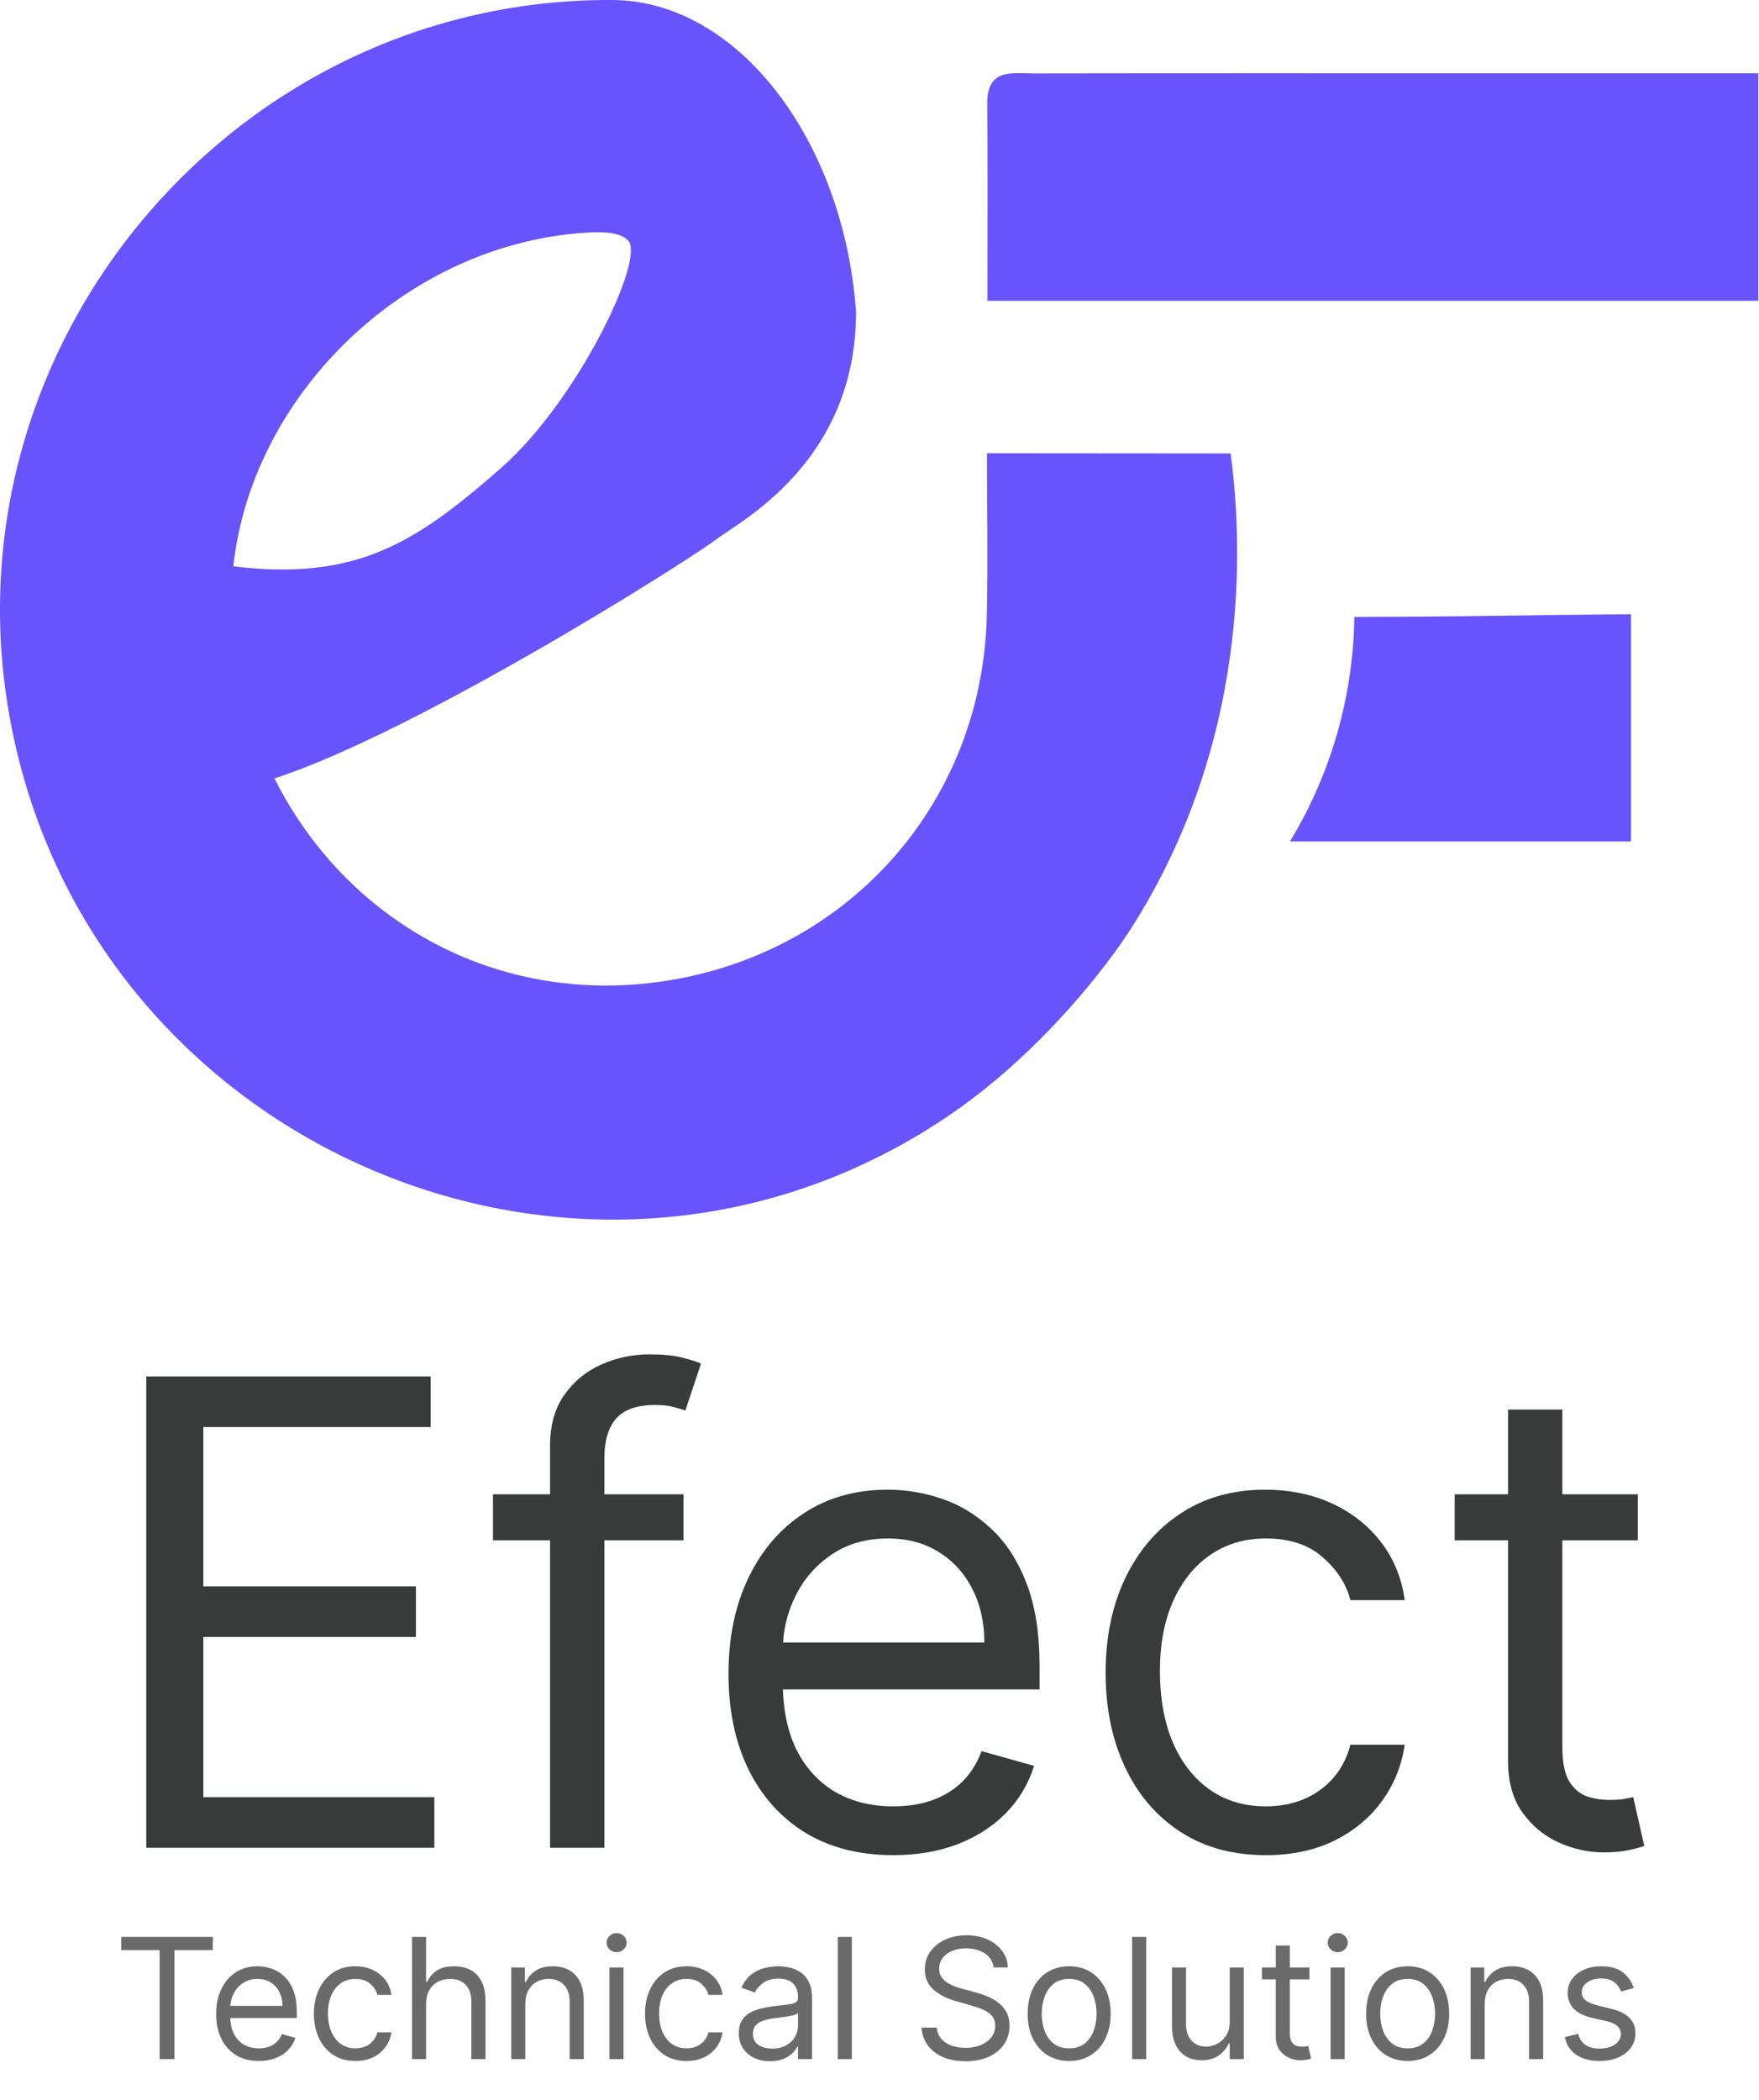 <svg width="816" height="974" viewBox="0 0 816 974" fill="none" xmlns="http://www.w3.org/2000/svg">
<path d="M60.33 350.995C55.1 345.915 48.07 337.445 48.79 327.595C49.44 318.665 56.12 313.185 85.5 290.675C103.94 276.545 36.97 251.65 100 261.5C163.03 271.35 191.491 253.024 232.5 217C267.923 185.883 299.477 119.935 291.407 111.615C287.477 106.935 275.877 107.655 272.127 107.885C178.267 113.695 100.397 200.365 107.887 290.675C116.517 394.745 202.417 467.725 302.287 455.835C390.857 445.295 455.797 374.245 457.787 285.285C458.327 260.925 457.867 236.545 457.867 210.215C495.537 210.245 533.207 210.275 570.887 210.305C575.107 242.155 583.607 338.385 524.697 430.635C514.177 447.115 482.747 489.035 438.187 518.735C267.877 632.265 35.537 528.765 3.477 326.625C-23.613 155.835 111.127 -0.975 284.117 0.005C342.607 0.335 391.477 65.435 397.127 144.635C397.127 214.435 343.207 241.815 331.847 250.455C316.447 262.175 139.45 373.595 96.54 365.955C80.39 363.095 68.09 356.255 60.33 350.995Z" fill="#6854FC"/>
<path d="M458.071 139.5C458.071 107.65 458.24 77.81 458.001 47.97C457.871 31.52 469.629 34.06 479.481 34.05C548.707 33.93 617.934 33.99 687.16 33.99C729.482 33.99 771.804 33.99 815.661 33.99C815.661 70.16 815.661 103.77 815.661 139.51C697.821 139.5 579.641 139.5 458.071 139.5Z" fill="#6854FC"/>
<path d="M756.606 284.88C756.606 321.81 756.606 355.31 756.606 390.26C703.884 390.26 651.161 390.26 598.438 390.26C605.249 379.02 612.938 363.91 618.821 345.18C626.161 321.83 628.076 301.16 628.285 286.14C650.343 286.1 668.213 285.93 680.539 285.78C695.417 285.6 704.512 285.44 721.704 285.23C736.552 285.06 748.678 284.95 756.606 284.88Z" fill="#6854FC"/>
<path d="M67.85 857V638.399H199.779V661.881H94.321V735.745H192.948V759.227H94.321V833.517H201.487V857H67.85ZM317.085 693.049V714.397H228.705V693.049H317.085ZM255.177 857V670.42C255.177 661.027 257.383 653.2 261.794 646.938C266.206 640.676 271.935 635.979 278.979 632.848C286.024 629.717 293.46 628.152 301.288 628.152C307.479 628.152 312.531 628.65 316.445 629.646C320.359 630.642 323.276 631.568 325.197 632.421L317.939 654.196C316.658 653.769 314.879 653.236 312.602 652.595C310.396 651.955 307.479 651.634 303.85 651.634C295.524 651.634 289.511 653.734 285.811 657.932C282.182 662.13 280.367 668.286 280.367 676.398V857H255.177ZM414.378 860.416C398.58 860.416 384.953 856.929 373.497 849.955C362.111 842.91 353.323 833.09 347.132 820.495C341.012 807.829 337.953 793.099 337.953 776.305C337.953 759.512 341.012 744.711 347.132 731.902C353.323 719.022 361.933 708.989 372.963 701.802C384.064 694.543 397.015 690.914 411.816 690.914C420.355 690.914 428.787 692.338 437.113 695.184C445.439 698.03 453.017 702.656 459.848 709.06C466.68 715.393 472.123 723.79 476.179 734.25C480.236 744.711 482.264 757.591 482.264 772.89V783.564H355.885V761.789H456.646C456.646 752.538 454.796 744.284 451.096 737.026C447.467 729.767 442.272 724.039 435.512 719.841C428.823 715.642 420.924 713.543 411.816 713.543C401.782 713.543 393.101 716.034 385.772 721.015C378.513 725.925 372.927 732.329 369.014 740.228C365.1 748.126 363.143 756.594 363.143 765.632V780.148C363.143 792.53 365.278 803.026 369.547 811.636C373.888 820.175 379.901 826.686 387.586 831.169C395.271 835.581 404.202 837.787 414.378 837.787C420.995 837.787 426.973 836.862 432.31 835.012C437.718 833.09 442.379 830.244 446.293 826.473C450.206 822.63 453.231 817.862 455.365 812.17L479.702 819.001C477.14 827.255 472.835 834.514 466.786 840.776C460.738 846.967 453.266 851.805 444.371 855.292C435.476 858.708 425.479 860.416 414.378 860.416ZM587.188 860.416C571.817 860.416 558.582 856.787 547.481 849.528C536.38 842.27 527.841 832.272 521.864 819.535C515.886 806.797 512.898 792.245 512.898 775.878C512.898 759.227 515.957 744.533 522.077 731.795C528.268 718.987 536.878 708.989 547.908 701.802C559.009 694.543 571.96 690.914 586.761 690.914C598.289 690.914 608.678 693.049 617.929 697.319C627.179 701.588 634.758 707.566 640.664 715.251C646.57 722.936 650.235 731.902 651.658 742.149H626.468C624.546 734.677 620.277 728.059 613.659 722.296C607.112 716.461 598.289 713.543 587.188 713.543C577.368 713.543 568.758 716.105 561.357 721.228C554.028 726.28 548.299 733.432 544.172 742.683C540.116 751.862 538.088 762.643 538.088 775.025C538.088 787.691 540.08 798.721 544.065 808.114C548.121 817.507 553.814 824.8 561.144 829.995C568.544 835.19 577.226 837.787 587.188 837.787C593.735 837.787 599.676 836.648 605.013 834.371C610.35 832.094 614.869 828.821 618.569 824.551C622.269 820.282 624.902 815.158 626.468 809.181H651.658C650.235 818.859 646.713 827.576 641.091 835.332C635.541 843.017 628.176 849.137 618.996 853.691C609.888 858.174 599.285 860.416 587.188 860.416ZM759.785 693.049V714.397H674.821V693.049H759.785ZM699.584 653.769H724.774V810.035C724.774 817.151 725.806 822.488 727.87 826.046C730.004 829.533 732.709 831.881 735.982 833.09C739.326 834.229 742.849 834.798 746.549 834.798C749.324 834.798 751.601 834.656 753.38 834.371C755.159 834.016 756.582 833.731 757.65 833.517L762.773 856.146C761.066 856.787 758.682 857.427 755.622 858.067C752.562 858.779 748.684 859.135 743.987 859.135C736.871 859.135 729.898 857.605 723.066 854.545C716.306 851.485 710.685 846.824 706.202 840.562C701.79 834.3 699.584 826.402 699.584 816.866V653.769Z" fill="#393A3A"/>
<path d="M56.233 904.427V898.341H98.727V904.427H80.911V955H74.05V904.427H56.233ZM120.085 955.885C115.991 955.885 112.459 954.982 109.489 953.174C106.538 951.348 104.261 948.803 102.656 945.538C101.07 942.255 100.277 938.438 100.277 934.085C100.277 929.732 101.07 925.896 102.656 922.576C104.261 919.238 106.492 916.637 109.351 914.774C112.228 912.893 115.585 911.952 119.421 911.952C121.635 911.952 123.82 912.321 125.978 913.059C128.136 913.797 130.1 914.996 131.871 916.655C133.641 918.297 135.052 920.473 136.104 923.185C137.155 925.896 137.681 929.234 137.681 933.199V935.966H104.925V930.322H131.041C131.041 927.925 130.561 925.785 129.602 923.904C128.662 922.023 127.315 920.538 125.563 919.45C123.829 918.361 121.782 917.817 119.421 917.817C116.821 917.817 114.571 918.463 112.671 919.754C110.79 921.027 109.342 922.687 108.327 924.734C107.313 926.781 106.806 928.976 106.806 931.318V935.081C106.806 938.29 107.359 941.01 108.466 943.242C109.591 945.455 111.149 947.143 113.141 948.305C115.133 949.448 117.448 950.02 120.085 950.02C121.801 950.02 123.35 949.78 124.733 949.301C126.135 948.803 127.343 948.065 128.357 947.088C129.372 946.092 130.156 944.856 130.709 943.38L137.017 945.151C136.353 947.291 135.237 949.172 133.669 950.795C132.101 952.399 130.165 953.654 127.859 954.557C125.554 955.443 122.963 955.885 120.085 955.885ZM164.876 955.885C160.892 955.885 157.462 954.945 154.584 953.063C151.707 951.182 149.494 948.591 147.945 945.289C146.395 941.988 145.621 938.216 145.621 933.974C145.621 929.658 146.414 925.85 148 922.548C149.604 919.228 151.836 916.637 154.695 914.774C157.572 912.893 160.929 911.952 164.765 911.952C167.753 911.952 170.446 912.506 172.844 913.612C175.241 914.719 177.206 916.268 178.736 918.26C180.267 920.252 181.217 922.576 181.586 925.232H175.057C174.559 923.295 173.452 921.58 171.737 920.086C170.04 918.574 167.753 917.817 164.876 917.817C162.331 917.817 160.099 918.481 158.181 919.809C156.281 921.119 154.796 922.972 153.727 925.37C152.675 927.749 152.15 930.544 152.15 933.753C152.15 937.036 152.666 939.895 153.699 942.329C154.75 944.764 156.226 946.654 158.126 948.001C160.044 949.347 162.294 950.02 164.876 950.02C166.573 950.02 168.113 949.725 169.496 949.135C170.879 948.545 172.051 947.696 173.01 946.59C173.969 945.483 174.651 944.155 175.057 942.606H181.586C181.217 945.114 180.304 947.374 178.847 949.384C177.408 951.376 175.5 952.962 173.12 954.142C170.759 955.304 168.011 955.885 164.876 955.885ZM197.66 929.437V955H191.131V898.341H197.66V919.145H198.213C199.209 916.951 200.703 915.208 202.695 913.917C204.705 912.607 207.38 911.952 210.718 911.952C213.614 911.952 216.15 912.533 218.326 913.695C220.502 914.839 222.19 916.6 223.389 918.979C224.606 921.34 225.215 924.346 225.215 927.998V955H218.686V928.441C218.686 925.066 217.809 922.456 216.057 920.612C214.324 918.749 211.917 917.817 208.837 917.817C206.697 917.817 204.779 918.269 203.082 919.173C201.404 920.077 200.076 921.395 199.098 923.129C198.139 924.863 197.66 926.965 197.66 929.437ZM243.688 929.437V955H237.159V912.506H243.467V919.145H244.02C245.016 916.987 246.529 915.254 248.558 913.944C250.586 912.616 253.205 911.952 256.415 911.952C259.292 911.952 261.809 912.542 263.967 913.723C266.125 914.885 267.804 916.655 269.002 919.035C270.201 921.395 270.801 924.383 270.801 927.998V955H264.272V928.441C264.272 925.103 263.405 922.502 261.671 920.639C259.937 918.758 257.558 917.817 254.533 917.817C252.449 917.817 250.586 918.269 248.945 919.173C247.322 920.077 246.04 921.395 245.099 923.129C244.159 924.863 243.688 926.965 243.688 929.437ZM282.731 955V912.506H289.261V955H282.731ZM286.051 905.423C284.779 905.423 283.681 904.99 282.759 904.123C281.855 903.256 281.404 902.214 281.404 900.997C281.404 899.779 281.855 898.737 282.759 897.87C283.681 897.004 284.779 896.57 286.051 896.57C287.324 896.57 288.412 897.004 289.316 897.87C290.238 898.737 290.699 899.779 290.699 900.997C290.699 902.214 290.238 903.256 289.316 904.123C288.412 904.99 287.324 905.423 286.051 905.423ZM318.482 955.885C314.499 955.885 311.068 954.945 308.191 953.063C305.314 951.182 303.1 948.591 301.551 945.289C300.002 941.988 299.227 938.216 299.227 933.974C299.227 929.658 300.02 925.85 301.606 922.548C303.211 919.228 305.443 916.637 308.301 914.774C311.179 912.893 314.535 911.952 318.372 911.952C321.36 911.952 324.052 912.506 326.45 913.612C328.848 914.719 330.812 916.268 332.343 918.26C333.874 920.252 334.824 922.576 335.192 925.232H328.663C328.165 923.295 327.059 921.58 325.343 920.086C323.647 918.574 321.36 917.817 318.482 917.817C315.937 917.817 313.705 918.481 311.787 919.809C309.888 921.119 308.403 922.972 307.333 925.37C306.282 927.749 305.756 930.544 305.756 933.753C305.756 937.036 306.273 939.895 307.305 942.329C308.357 944.764 309.832 946.654 311.732 948.001C313.65 949.347 315.9 950.02 318.482 950.02C320.179 950.02 321.719 949.725 323.103 949.135C324.486 948.545 325.657 947.696 326.616 946.59C327.575 945.483 328.258 944.155 328.663 942.606H335.192C334.824 945.114 333.911 947.374 332.454 949.384C331.015 951.376 329.106 952.962 326.727 954.142C324.366 955.304 321.618 955.885 318.482 955.885ZM357.242 955.996C354.549 955.996 352.105 955.489 349.911 954.474C347.716 953.442 345.973 951.957 344.682 950.02C343.391 948.065 342.745 945.704 342.745 942.938C342.745 940.503 343.225 938.53 344.184 937.017C345.143 935.487 346.425 934.288 348.029 933.421C349.634 932.554 351.404 931.908 353.341 931.484C355.296 931.042 357.26 930.691 359.234 930.433C361.816 930.101 363.909 929.852 365.514 929.686C367.137 929.502 368.317 929.197 369.055 928.773C369.811 928.349 370.189 927.611 370.189 926.56V926.338C370.189 923.609 369.442 921.488 367.949 919.975C366.473 918.463 364.232 917.707 361.226 917.707C358.109 917.707 355.665 918.389 353.894 919.754C352.124 921.119 350.879 922.576 350.16 924.125L343.962 921.912C345.069 919.33 346.545 917.319 348.389 915.881C350.252 914.424 352.281 913.409 354.475 912.838C356.689 912.247 358.865 911.952 361.004 911.952C362.369 911.952 363.937 912.118 365.708 912.45C367.497 912.764 369.221 913.419 370.881 914.415C372.559 915.41 373.952 916.914 375.059 918.924C376.165 920.934 376.719 923.627 376.719 927.002V955H370.189V949.246H369.857C369.415 950.168 368.677 951.154 367.644 952.206C366.611 953.257 365.237 954.152 363.522 954.889C361.807 955.627 359.713 955.996 357.242 955.996ZM358.238 950.131C360.82 950.131 362.996 949.624 364.767 948.609C366.556 947.595 367.902 946.285 368.806 944.681C369.728 943.076 370.189 941.389 370.189 939.618V933.642C369.913 933.974 369.304 934.278 368.364 934.555C367.441 934.813 366.372 935.044 365.154 935.247C363.955 935.431 362.784 935.597 361.641 935.745C360.516 935.874 359.603 935.984 358.902 936.077C357.205 936.298 355.619 936.658 354.143 937.156C352.686 937.635 351.506 938.364 350.602 939.341C349.717 940.3 349.274 941.61 349.274 943.27C349.274 945.538 350.113 947.254 351.792 948.416C353.489 949.559 355.637 950.131 358.238 950.131ZM395.165 898.341V955H388.636V898.341H395.165ZM460.905 912.506C460.573 909.702 459.227 907.526 456.866 905.977C454.505 904.427 451.609 903.653 448.179 903.653C445.671 903.653 443.476 904.058 441.594 904.87C439.732 905.681 438.275 906.797 437.223 908.217C436.19 909.638 435.674 911.251 435.674 913.059C435.674 914.571 436.034 915.872 436.753 916.96C437.491 918.03 438.431 918.924 439.575 919.643C440.718 920.344 441.917 920.925 443.171 921.386C444.426 921.829 445.578 922.189 446.63 922.465L452.384 924.014C453.86 924.402 455.501 924.937 457.309 925.619C459.134 926.302 460.877 927.233 462.537 928.413C464.216 929.575 465.599 931.069 466.687 932.895C467.775 934.721 468.319 936.962 468.319 939.618C468.319 942.68 467.517 945.446 465.913 947.918C464.326 950.389 462.002 952.353 458.941 953.81C455.898 955.267 452.2 955.996 447.847 955.996C443.789 955.996 440.276 955.341 437.306 954.032C434.355 952.722 432.031 950.896 430.335 948.554C428.656 946.212 427.706 943.491 427.485 940.393H434.567C434.752 942.532 435.471 944.303 436.725 945.704C437.998 947.088 439.603 948.12 441.539 948.803C443.494 949.467 445.597 949.799 447.847 949.799C450.466 949.799 452.817 949.375 454.902 948.526C456.986 947.659 458.636 946.461 459.854 944.93C461.071 943.38 461.68 941.573 461.68 939.507C461.68 937.626 461.154 936.095 460.103 934.915C459.051 933.734 457.668 932.775 455.953 932.038C454.238 931.3 452.384 930.654 450.392 930.101L443.42 928.109C438.994 926.836 435.49 925.02 432.907 922.659C430.325 920.298 429.034 917.209 429.034 913.391C429.034 910.219 429.892 907.452 431.607 905.091C433.341 902.712 435.665 900.868 438.579 899.558C441.511 898.23 444.785 897.566 448.4 897.566C452.052 897.566 455.298 898.221 458.138 899.53C460.979 900.821 463.229 902.592 464.889 904.842C466.567 907.092 467.453 909.647 467.545 912.506H460.905ZM495.978 955.885C492.142 955.885 488.776 954.972 485.88 953.146C483.003 951.32 480.753 948.766 479.13 945.483C477.525 942.2 476.723 938.364 476.723 933.974C476.723 929.548 477.525 925.684 479.13 922.382C480.753 919.081 483.003 916.517 485.88 914.691C488.776 912.865 492.142 911.952 495.978 911.952C499.814 911.952 503.171 912.865 506.048 914.691C508.944 916.517 511.194 919.081 512.799 922.382C514.422 925.684 515.233 929.548 515.233 933.974C515.233 938.364 514.422 942.2 512.799 945.483C511.194 948.766 508.944 951.32 506.048 953.146C503.171 954.972 499.814 955.885 495.978 955.885ZM495.978 950.02C498.892 950.02 501.29 949.273 503.171 947.779C505.052 946.285 506.445 944.321 507.349 941.886C508.252 939.452 508.704 936.814 508.704 933.974C508.704 931.134 508.252 928.487 507.349 926.034C506.445 923.581 505.052 921.598 503.171 920.086C501.29 918.574 498.892 917.817 495.978 917.817C493.064 917.817 490.666 918.574 488.785 920.086C486.904 921.598 485.511 923.581 484.608 926.034C483.704 928.487 483.252 931.134 483.252 933.974C483.252 936.814 483.704 939.452 484.608 941.886C485.511 944.321 486.904 946.285 488.785 947.779C490.666 949.273 493.064 950.02 495.978 950.02ZM531.729 898.341V955H525.2V898.341H531.729ZM570.468 937.626V912.506H576.997V955H570.468V947.807H570.025C569.029 949.965 567.48 951.8 565.377 953.312C563.275 954.806 560.619 955.553 557.41 955.553C554.754 955.553 552.393 954.972 550.327 953.81C548.262 952.63 546.639 950.859 545.458 948.499C544.278 946.119 543.688 943.122 543.688 939.507V912.506H550.217V939.065C550.217 942.163 551.083 944.635 552.817 946.479C554.569 948.323 556.801 949.246 559.512 949.246C561.135 949.246 562.786 948.831 564.464 948.001C566.161 947.171 567.581 945.898 568.725 944.183C569.887 942.467 570.468 940.282 570.468 937.626ZM607.436 912.506V918.039H585.414V912.506H607.436ZM591.833 902.325H598.362V942.827C598.362 944.671 598.629 946.055 599.164 946.977C599.717 947.881 600.418 948.489 601.267 948.803C602.133 949.098 603.046 949.246 604.005 949.246C604.725 949.246 605.315 949.209 605.776 949.135C606.237 949.043 606.606 948.969 606.883 948.914L608.211 954.779C607.768 954.945 607.15 955.111 606.357 955.277C605.564 955.461 604.559 955.553 603.342 955.553C601.497 955.553 599.69 955.157 597.919 954.364C596.167 953.571 594.71 952.363 593.548 950.739C592.404 949.116 591.833 947.069 591.833 944.598V902.325ZM617.257 955V912.506H623.786V955H617.257ZM620.577 905.423C619.305 905.423 618.207 904.99 617.285 904.123C616.381 903.256 615.929 902.214 615.929 900.997C615.929 899.779 616.381 898.737 617.285 897.87C618.207 897.004 619.305 896.57 620.577 896.57C621.85 896.57 622.938 897.004 623.842 897.87C624.764 898.737 625.225 899.779 625.225 900.997C625.225 902.214 624.764 903.256 623.842 904.123C622.938 904.99 621.85 905.423 620.577 905.423ZM653.008 955.885C649.172 955.885 645.806 954.972 642.91 953.146C640.033 951.32 637.783 948.766 636.16 945.483C634.555 942.2 633.753 938.364 633.753 933.974C633.753 929.548 634.555 925.684 636.16 922.382C637.783 919.081 640.033 916.517 642.91 914.691C645.806 912.865 649.172 911.952 653.008 911.952C656.844 911.952 660.201 912.865 663.078 914.691C665.974 916.517 668.224 919.081 669.829 922.382C671.452 925.684 672.263 929.548 672.263 933.974C672.263 938.364 671.452 942.2 669.829 945.483C668.224 948.766 665.974 951.32 663.078 953.146C660.201 954.972 656.844 955.885 653.008 955.885ZM653.008 950.02C655.922 950.02 658.32 949.273 660.201 947.779C662.082 946.285 663.475 944.321 664.379 941.886C665.282 939.452 665.734 936.814 665.734 933.974C665.734 931.134 665.282 928.487 664.379 926.034C663.475 923.581 662.082 921.598 660.201 920.086C658.32 918.574 655.922 917.817 653.008 917.817C650.094 917.817 647.696 918.574 645.815 920.086C643.934 921.598 642.541 923.581 641.638 926.034C640.734 928.487 640.282 931.134 640.282 933.974C640.282 936.814 640.734 939.452 641.638 941.886C642.541 944.321 643.934 946.285 645.815 947.779C647.696 949.273 650.094 950.02 653.008 950.02ZM688.759 929.437V955H682.23V912.506H688.538V919.145H689.091C690.087 916.987 691.599 915.254 693.628 913.944C695.657 912.616 698.276 911.952 701.485 911.952C704.363 911.952 706.88 912.542 709.038 913.723C711.196 914.885 712.874 916.655 714.073 919.035C715.272 921.395 715.871 924.383 715.871 927.998V955H709.342V928.441C709.342 925.103 708.476 922.502 706.742 920.639C705.008 918.758 702.629 917.817 699.604 917.817C697.52 917.817 695.657 918.269 694.016 919.173C692.393 920.077 691.111 921.395 690.17 923.129C689.229 924.863 688.759 926.965 688.759 929.437ZM757.902 922.023L752.037 923.683C751.668 922.705 751.124 921.755 750.405 920.833C749.704 919.892 748.745 919.118 747.528 918.509C746.31 917.9 744.752 917.596 742.852 917.596C740.252 917.596 738.085 918.195 736.351 919.394C734.636 920.575 733.778 922.078 733.778 923.904C733.778 925.527 734.368 926.809 735.549 927.749C736.729 928.69 738.573 929.474 741.082 930.101L747.389 931.65C751.189 932.572 754.02 933.983 755.883 935.883C757.746 937.764 758.677 940.19 758.677 943.159C758.677 945.594 757.976 947.77 756.574 949.688C755.191 951.606 753.255 953.119 750.765 954.225C748.275 955.332 745.379 955.885 742.078 955.885C737.743 955.885 734.156 954.945 731.316 953.063C728.475 951.182 726.677 948.434 725.921 944.819L732.118 943.27C732.708 945.557 733.824 947.272 735.466 948.416C737.126 949.559 739.293 950.131 741.967 950.131C745.01 950.131 747.426 949.485 749.215 948.194C751.023 946.885 751.927 945.317 751.927 943.491C751.927 942.016 751.41 940.78 750.377 939.784C749.344 938.769 747.758 938.013 745.619 937.515L738.536 935.855C734.645 934.933 731.786 933.504 729.96 931.567C728.153 929.612 727.249 927.168 727.249 924.236C727.249 921.838 727.922 919.717 729.268 917.873C730.633 916.028 732.487 914.581 734.829 913.529C737.19 912.478 739.864 911.952 742.852 911.952C747.057 911.952 750.359 912.874 752.757 914.719C755.173 916.563 756.888 918.998 757.902 922.023Z" fill="#6A6A6A"/>
</svg>

